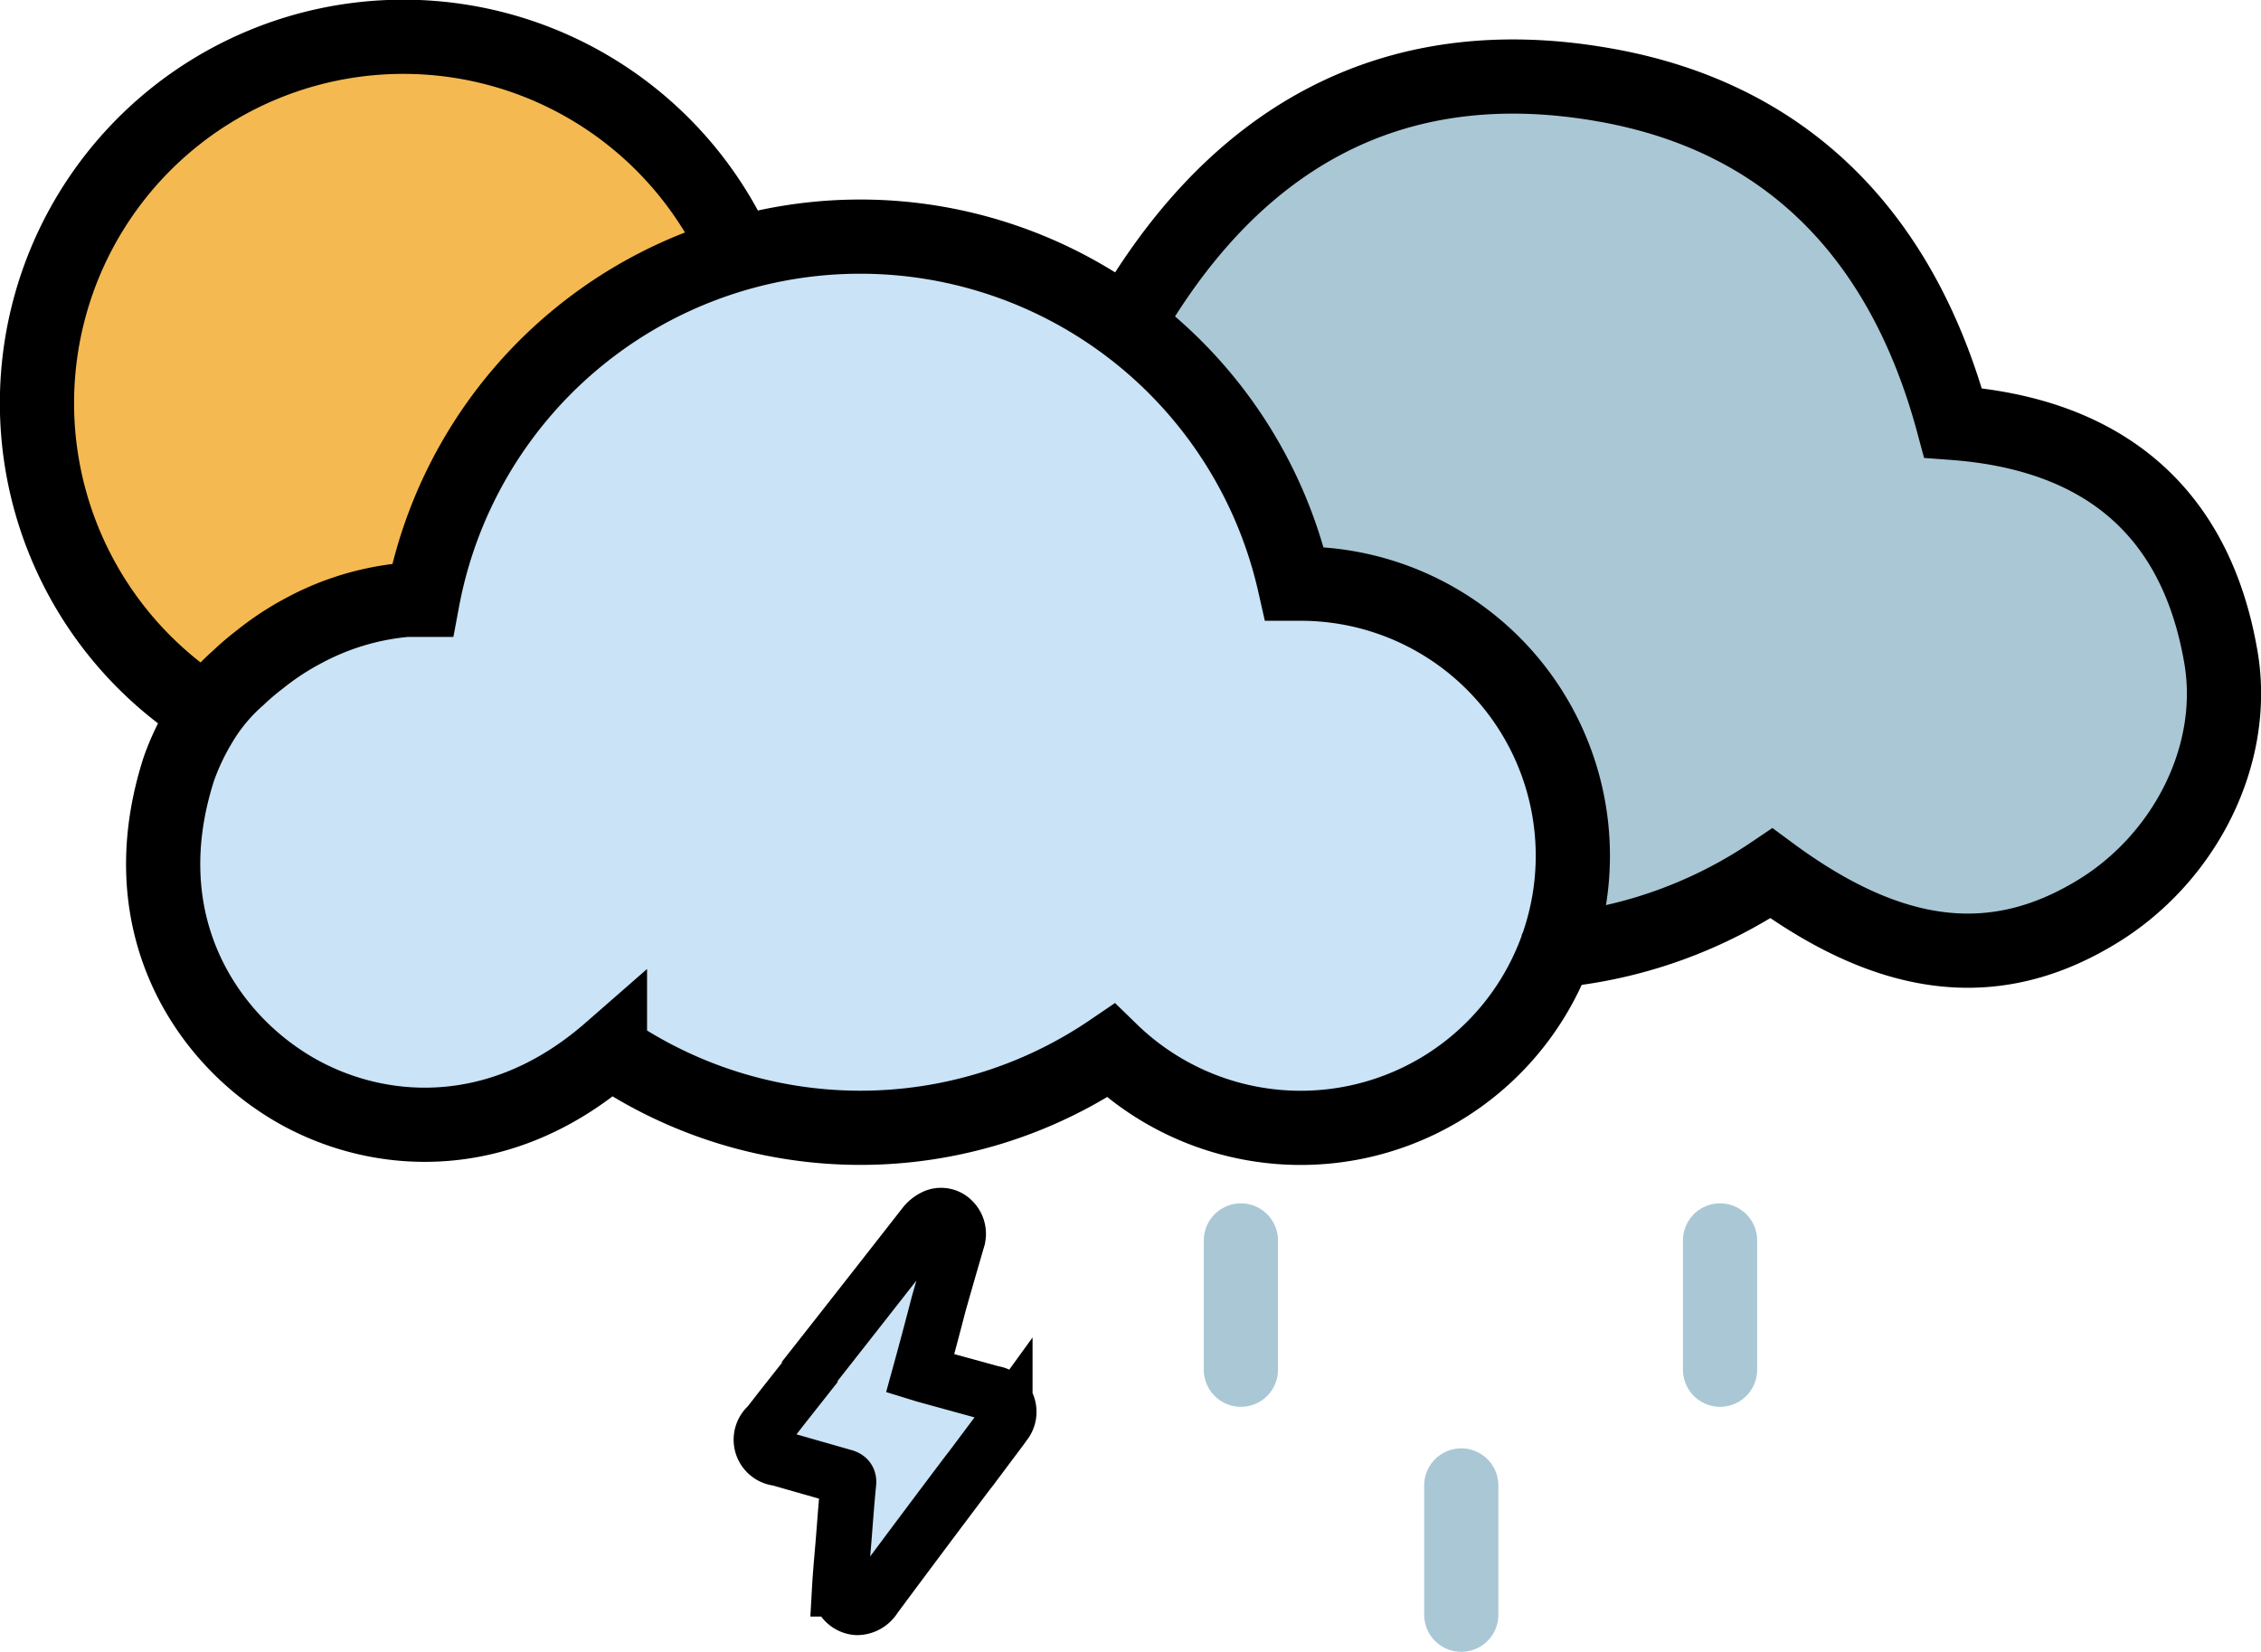 <?xml version="1.0" encoding="UTF-8" standalone="no"?>
<svg
   viewBox="0 0 121.88 89.06"
   version="1.1"
   id="svg9"
   sodipodi:docname="thunder-showers-day.svg"
   inkscape:version="1.3 (0e150ed6c4, 2023-07-21)"
   xmlns:inkscape="http://www.inkscape.org/namespaces/inkscape"
   xmlns:sodipodi="http://sodipodi.sourceforge.net/DTD/sodipodi-0.dtd"
   xmlns="http://www.w3.org/2000/svg"
   xmlns:svg="http://www.w3.org/2000/svg">
  <sodipodi:namedview
     id="namedview9"
     pagecolor="#505050"
     bordercolor="#ffffff"
     borderopacity="1"
     inkscape:showpageshadow="0"
     inkscape:pageopacity="0"
     inkscape:pagecheckerboard="1"
     inkscape:deskcolor="#505050"
     inkscape:zoom="4.9803086"
     inkscape:cx="60.939999"
     inkscape:cy="44.475156"
     inkscape:window-width="1920"
     inkscape:window-height="1001"
     inkscape:window-x="-9"
     inkscape:window-y="-9"
     inkscape:window-maximized="1"
     inkscape:current-layer="svg9" />
  <defs
     id="defs1">
    <style
       id="style1">.cls-1{fill:#cae3f6;}.cls-2{fill:#f5b952;}.cls-3{fill:#aac7d5;}.cls-4,.cls-5,.cls-6{fill:none;stroke:#000;stroke-miterlimit:10;}.cls-4,.cls-5{stroke-width:4px;}.cls-5{stroke-linecap:round;}.cls-6{stroke-width:3px;}</style>
  </defs>
  <title
     id="title1">thunder-showers-dayAsset 195colored</title>
  <g
     id="Layer_2"
     data-name="Layer 2">
    <g
       id="Layer_1-2"
       data-name="Layer 1">
      <path
         class="cls-1"
         d="M53.5,75.13l-3.64-1-.26-.08q.52-1.89,1-3.75c.33-1.16.66-2.31,1-3.47a1,1,0,0,0-.23-1,.86.86,0,0,0-.95-.23,1.51,1.51,0,0,0-.57.43Q46.75,70,43.65,73.94l0,.06-1.42,1.8h0c-.26.33-.54.7-.83,1.06a1,1,0,0,0,.57,1.76l3.5,1c.22.06.29.14.26.37-.1,1-.17,2-.25,3s-.16,1.78-.21,2.67a1,1,0,0,0,.93,1,1.11,1.11,0,0,0,.94-.54q2.53-3.41,5.08-6.79l.09-.11,1.64-2.19.21-.29A1,1,0,0,0,53.5,75.13Z"
         id="path1" />
      <path
         class="cls-2"
         d="M22.48,2.74a20.1,20.1,0,1,0,20.1,20.1A20.12,20.12,0,0,0,22.48,2.74Z"
         id="path2" />
      <path
         class="cls-3"
         d="M83.16,52.08a1.32,1.32,0,0,1,.77-.46,24.92,24.92,0,0,0,11.14-4.1c6.44,4.75,12,5.4,17.45,2.13,4.78-2.86,7.7-8.5,6.76-13.85-1.38-8-6.52-12-14.43-12.58C102.21,13.38,96.18,6.81,86.14,5c-11.75-2.1-20.3,3.05-26,13.24"
         id="path3" />
      <path
         class="cls-1"
         d="M69.71,31.89l-.35,0a24,24,0,0,0-47,.87l-.86,0A13.89,13.89,0,0,0,16,34.42,14.38,14.38,0,0,0,13.59,36c-.4.33-.79.67-1.17,1.05a10.11,10.11,0,0,0-2.06,2.5,13.24,13.24,0,0,0-1.13,2.39c-2.56,7.95,1.16,13.91,5.39,16.76s11.5,4,17.85-1.57a24,24,0,0,0,27,0A14.67,14.67,0,1,0,69.71,31.89Z"
         id="path4" />
      <path
         class="cls-4"
         d="M39.79,13.71A19.75,19.75,0,1,0,11.21,38.44"
         id="path5" />
      <path
         class="cls-4"
         d="M83.58,51.66a1.27,1.27,0,0,1,.78-.46,25,25,0,0,0,11.13-4.11c6.44,4.75,12,5.41,17.45,2.13,4.78-2.85,7.71-8.49,6.77-13.84-1.39-8-6.53-12-14.43-12.58C102.64,13,96.6,6.38,86.56,4.59c-11.74-2.1-20.29,3.05-26,13.23"
         id="path6" />
      <path
         class="cls-4"
         d="M70.14,31.47l-.36,0a24,24,0,0,0-47,.87c-.29,0-.58,0-.87,0A14.27,14.27,0,0,0,16.37,34,14.8,14.8,0,0,0,14,35.56a14.06,14.06,0,0,0-1.17,1,10.07,10.07,0,0,0-2.06,2.5,13.13,13.13,0,0,0-1.13,2.4c-2.57,8,1.16,13.9,5.38,16.75,4.38,3,11.5,4,17.86-1.56a24,24,0,0,0,27,0A14.67,14.67,0,1,0,70.14,31.47Z"
         id="path7" />
      <line
         class="cls-5"
         x1="92.72"
         y1="66.88"
         x2="92.72"
         y2="73.85"
         id="line7"
         style="stroke:#aac7d5;stroke-opacity:1" />
      <line
         class="cls-5"
         x1="66.89"
         y1="66.88"
         x2="66.89"
         y2="73.85"
         id="line8"
         style="stroke:#aac7d5;stroke-opacity:1" />
      <line
         class="cls-5"
         x1="78.77"
         y1="80.09"
         x2="78.77"
         y2="87.06"
         id="line9"
         style="stroke:#aac7d5;stroke-opacity:1" />
      <path
         class="cls-6"
         d="M53.5,75.13l-3.64-1-.26-.08q.52-1.89,1-3.75c.33-1.16.66-2.31,1-3.47a1,1,0,0,0-.23-1,.86.86,0,0,0-.95-.23,1.51,1.51,0,0,0-.57.43Q46.75,70,43.65,73.94l0,.06-1.42,1.8h0c-.26.33-.54.7-.83,1.06a1,1,0,0,0,.57,1.76l3.5,1c.22.06.29.14.26.37-.1,1-.17,2-.25,3s-.16,1.78-.21,2.67a1,1,0,0,0,.93,1,1.11,1.11,0,0,0,.94-.54q2.53-3.41,5.08-6.79l.09-.11,1.64-2.19.21-.29A1,1,0,0,0,53.5,75.13Z"
         id="path9" />
    </g>
  </g>
</svg>
